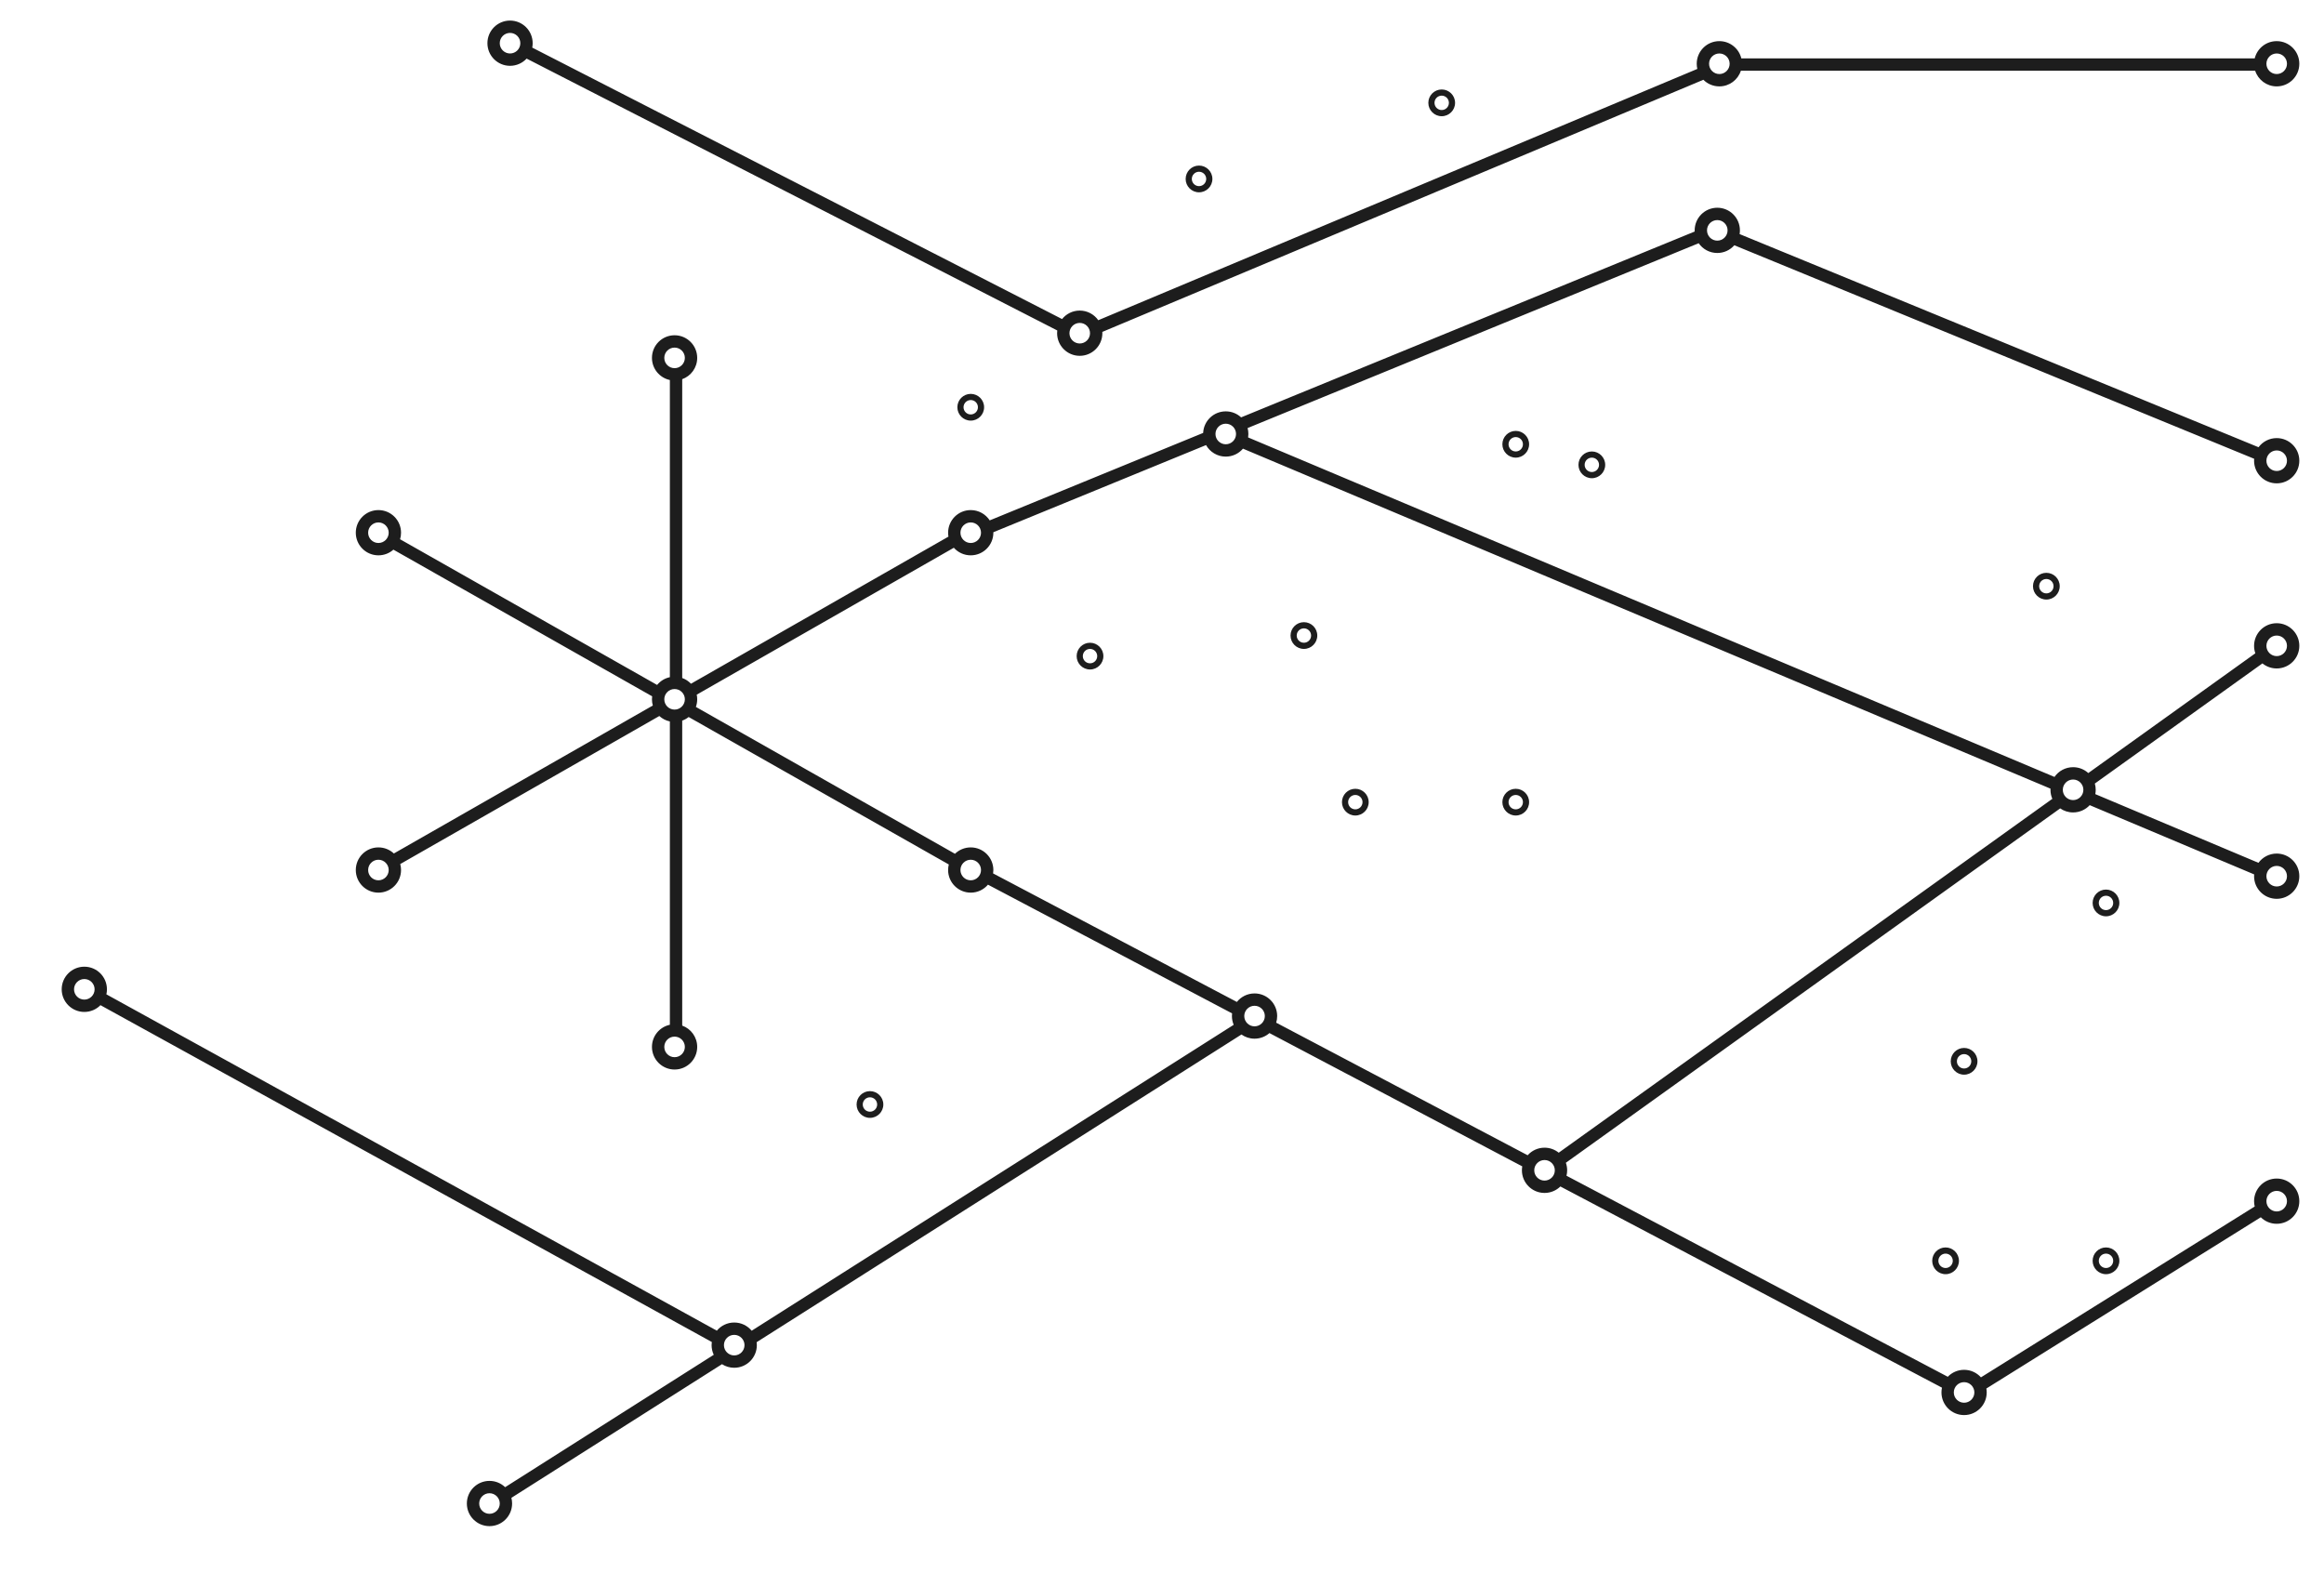 <?xml version="1.0" encoding="UTF-8"?>
<svg width="1130px" height="765px" viewBox="0 0 1130 765" version="1.1" xmlns="http://www.w3.org/2000/svg" xmlns:xlink="http://www.w3.org/1999/xlink">
    <!-- Generator: Sketch 48.2 (47327) - http://www.bohemiancoding.com/sketch -->
    <title>BG-ContactArt Copy</title>
    <desc>Created with Sketch.</desc>
    <defs></defs>
    <g id="Symbols" stroke="none" stroke-width="1" fill="none" fill-rule="evenodd">
        <g id="BG-ContactArt-Copy" fill="#1D1D1D" fill-rule="nonzero">
            <g id="BG-ContactArt" transform="translate(30, 10)">
                <path d="M228.791,13.143 L486.412,145.126 C488.428,142.61 491.526,141 495,141 C498.727,141 502.022,142.854 504.011,145.69 L795.288,23.513 C795.1,22.706 795,21.865 795,21 C795,14.925 799.925,10 806,10 C811.176,10 815.517,13.575 816.689,18.391 L1066.311,18.391 C1067.483,13.575 1071.824,10 1077,10 C1083.075,10 1088,14.925 1088,21 C1088,27.075 1083.075,32 1077,32 C1072.108,32 1067.962,28.807 1066.533,24.391 L816.467,24.391 C815.038,28.807 810.892,32 806,32 C802.966,32 800.22,30.772 798.23,28.786 L505.982,151.369 C505.994,151.578 506,151.788 506,152 C506,158.075 501.075,163 495,163 C488.925,163 484,158.075 484,152 C484,151.551 484.027,151.107 484.079,150.672 L226.06,18.486 C224.051,20.648 221.184,22 218,22 C211.925,22 207,17.075 207,11 C207,4.925 211.925,0 218,0 C224.075,0 229,4.925 229,11 C229,11.733 228.928,12.45 228.791,13.143 Z M215.614,713.061 L317.048,648.692 C316.376,647.269 316,645.678 316,644 C316,643.482 316.036,642.972 316.105,642.473 L18.851,478.705 C16.855,480.739 14.075,482 11,482 C4.925,482 0,477.075 0,471 C0,464.925 4.925,460 11,460 C17.075,460 22,464.925 22,471 C22,471.839 21.906,472.655 21.728,473.44 L318.543,636.966 C320.56,634.543 323.6,633 327,633 C330.413,633 333.463,634.555 335.481,636.994 L569.855,488.26 C569.305,486.95 569,485.511 569,484 C569,483.56 569.026,483.125 569.076,482.698 L450.383,420.123 C448.365,422.495 445.358,424 442,424 C435.925,424 431,419.075 431,413 C431,412.069 431.116,411.164 431.334,410.301 L304.848,338.609 C303.914,339.353 302.857,339.947 301.712,340.358 L301.712,488.642 C305.961,490.165 309,494.228 309,499 C309,505.075 304.075,510 298,510 C291.925,510 287,505.075 287,499 C287,493.709 290.735,489.291 295.712,488.238 L295.712,340.762 C293.763,340.349 292.004,339.421 290.585,338.125 L164.612,410.094 C164.865,411.02 165,411.994 165,413 C165,419.075 160.075,424 154,424 C147.925,424 143,419.075 143,413 C143,406.925 147.925,402 154,402 C156.901,402 159.54,403.123 161.506,404.959 L287.421,333.023 C287.147,332.063 287,331.048 287,330 C287,329.508 287.032,329.023 287.095,328.547 L161.287,257.24 C159.347,258.958 156.795,260 154,260 C147.925,260 143,255.075 143,249 C143,242.925 147.925,238 154,238 C160.075,238 165,242.925 165,249 C165,250.107 164.837,251.175 164.532,252.183 L289.502,323.015 C291.057,321.125 293.23,319.763 295.712,319.238 L295.712,174.762 C290.735,173.709 287,169.291 287,164 C287,157.925 291.925,153 298,153 C304.075,153 309,157.925 309,164 C309,168.772 305.961,172.835 301.712,174.358 L301.712,319.642 C303.347,320.228 304.802,321.19 305.974,322.423 L431.164,250.902 C431.056,250.284 431,249.649 431,249 C431,242.925 435.925,238 442,238 C445.865,238 449.265,239.994 451.227,243.008 L555.012,200.486 C555.28,194.65 560.097,190 566,190 C568.883,190 571.507,191.109 573.469,192.924 L794.014,102.564 C794.005,102.377 794,102.189 794,102 C794,95.925 798.925,91 805,91 C811.075,91 816,95.925 816,102 C816,102.618 815.949,103.224 815.851,103.814 L1068.169,207.44 C1070.174,204.746 1073.383,203 1077,203 C1083.075,203 1088,207.925 1088,214 C1088,220.075 1083.075,225 1077,225 C1070.925,225 1066,220.075 1066,214 C1066,213.681 1066.014,213.365 1066.04,213.052 L813.278,109.244 C811.262,111.546 808.301,113 805,113 C801.249,113 797.936,111.122 795.95,108.255 L576.619,198.118 C576.867,199.036 577,200.003 577,201 C577,201.57 576.957,202.129 576.873,202.676 L968.953,367.741 C970.939,364.876 974.25,363 978,363 C980.846,363 983.439,364.081 985.392,365.854 L1066.613,307.631 C1066.216,306.494 1066,305.272 1066,304 C1066,297.925 1070.925,293 1077,293 C1083.075,293 1088,297.925 1088,304 C1088,310.075 1083.075,315 1077,315 C1074.371,315 1071.957,314.078 1070.065,312.539 L988.573,370.956 C988.851,371.922 989,372.944 989,374 C989,374.717 988.931,375.418 988.8,376.097 L1068.129,409.494 C1070.131,406.769 1073.359,405 1077,405 C1083.075,405 1088,409.925 1088,416 C1088,422.075 1083.075,427 1077,427 C1070.925,427 1066,422.075 1066,416 C1066,415.705 1066.012,415.412 1066.034,415.123 L986.082,381.463 C984.072,383.638 981.195,385 978,385 C975.667,385 973.503,384.274 971.723,383.035 L731.372,555.328 C731.779,556.477 732,557.712 732,559 C732,559.911 731.889,560.795 731.681,561.641 L917.068,659.379 C919.07,657.296 921.883,656 925,656 C928.255,656 931.18,657.414 933.194,659.661 L1066.309,576.601 C1066.107,575.767 1066,574.896 1066,574 C1066,567.925 1070.925,563 1077,563 C1083.075,563 1088,567.925 1088,574 C1088,580.075 1083.075,585 1077,585 C1073.987,585 1071.256,583.788 1069.27,581.826 L935.834,665.086 C935.943,665.707 936,666.347 936,667 C936,673.075 931.075,678 925,678 C918.925,678 914,673.075 914,667 C914,666.202 914.085,665.424 914.246,664.674 L728.702,566.854 C726.718,568.8 723.999,570 721,570 C714.925,570 710,565.075 710,559 C710,558.346 710.057,557.705 710.167,557.082 L587.245,492.277 C585.31,493.972 582.775,495 580,495 C577.627,495 575.429,494.248 573.632,492.97 L337.907,642.561 C337.968,643.032 338,643.512 338,644 C338,650.075 333.075,655 327,655 C324.809,655 322.768,654.36 321.054,653.256 L218.651,718.24 C218.879,719.122 219,720.047 219,721 C219,727.075 214.075,732 208,732 C201.925,732 197,727.075 197,721 C197,714.925 201.925,710 208,710 C210.955,710 213.638,711.165 215.614,713.061 Z M308.361,333.704 L434.338,405.107 C436.319,403.184 439.021,402 442,402 C448.075,402 453,406.925 453,413 C453,413.562 452.958,414.115 452.876,414.654 L571.4,477.141 C573.416,474.617 576.519,473 580,473 C586.075,473 591,477.925 591,484 C591,485.121 590.832,486.202 590.521,487.221 L712.788,551.681 C714.803,549.422 717.735,548 721,548 C723.614,548 726.014,548.912 727.902,550.434 L967.909,378.386 C967.324,377.042 967,375.559 967,374 C967,373.811 967.005,373.622 967.014,373.435 L574.374,208.134 C572.356,210.5 569.353,212 566,212 C561.886,212 558.299,209.741 556.413,206.397 L452.998,248.767 C452.999,248.844 453,248.922 453,249 C453,255.075 448.075,260 442,260 C438.733,260 435.799,258.576 433.784,256.315 L308.767,327.738 C308.92,328.468 309,329.225 309,330 C309,331.3 308.775,332.546 308.361,333.704 Z M566,206 C568.761,206 571,203.761 571,201 C571,198.239 568.761,196 566,196 C563.239,196 561,198.239 561,201 C561,203.761 563.239,206 566,206 Z M721,564 C723.761,564 726,561.761 726,559 C726,556.239 723.761,554 721,554 C718.239,554 716,556.239 716,559 C716,561.761 718.239,564 721,564 Z M925,672 C927.761,672 930,669.761 930,667 C930,664.239 927.761,662 925,662 C922.239,662 920,664.239 920,667 C920,669.761 922.239,672 925,672 Z M1077,579 C1079.761,579 1082,576.761 1082,574 C1082,571.239 1079.761,569 1077,569 C1074.239,569 1072,571.239 1072,574 C1072,576.761 1074.239,579 1077,579 Z M1077,421 C1079.761,421 1082,418.761 1082,416 C1082,413.239 1079.761,411 1077,411 C1074.239,411 1072,413.239 1072,416 C1072,418.761 1074.239,421 1077,421 Z M1077,309 C1079.761,309 1082,306.761 1082,304 C1082,301.239 1079.761,299 1077,299 C1074.239,299 1072,301.239 1072,304 C1072,306.761 1074.239,309 1077,309 Z M1077,219 C1079.761,219 1082,216.761 1082,214 C1082,211.239 1079.761,209 1077,209 C1074.239,209 1072,211.239 1072,214 C1072,216.761 1074.239,219 1077,219 Z M1077,26 C1079.761,26 1082,23.761 1082,21 C1082,18.239 1079.761,16 1077,16 C1074.239,16 1072,18.239 1072,21 C1072,23.761 1074.239,26 1077,26 Z M805,107 C807.761,107 810,104.761 810,102 C810,99.239 807.761,97 805,97 C802.239,97 800,99.239 800,102 C800,104.761 802.239,107 805,107 Z M806,26 C808.761,26 811,23.761 811,21 C811,18.239 808.761,16 806,16 C803.239,16 801,18.239 801,21 C801,23.761 803.239,26 806,26 Z M978,379 C980.761,379 983,376.761 983,374 C983,371.239 980.761,369 978,369 C975.239,369 973,371.239 973,374 C973,376.761 975.239,379 978,379 Z M580,489 C582.761,489 585,486.761 585,484 C585,481.239 582.761,479 580,479 C577.239,479 575,481.239 575,484 C575,486.761 577.239,489 580,489 Z M629,386.5 C625.41,386.5 622.5,383.59 622.5,380 C622.5,376.41 625.41,373.5 629,373.5 C632.59,373.5 635.5,376.41 635.5,380 C635.5,383.59 632.59,386.5 629,386.5 Z M629,383.5 C630.933,383.5 632.5,381.933 632.5,380 C632.5,378.067 630.933,376.5 629,376.5 C627.067,376.5 625.5,378.067 625.5,380 C625.5,381.933 627.067,383.5 629,383.5 Z M916,609.5 C912.41,609.5 909.5,606.59 909.5,603 C909.5,599.41 912.41,596.5 916,596.5 C919.59,596.5 922.5,599.41 922.5,603 C922.5,606.59 919.59,609.5 916,609.5 Z M916,606.5 C917.933,606.5 919.5,604.933 919.5,603 C919.5,601.067 917.933,599.5 916,599.5 C914.067,599.5 912.5,601.067 912.5,603 C912.5,604.933 914.067,606.5 916,606.5 Z M500,315.5 C496.41,315.5 493.5,312.59 493.5,309 C493.5,305.41 496.41,302.5 500,302.5 C503.59,302.5 506.5,305.41 506.5,309 C506.5,312.59 503.59,315.5 500,315.5 Z M500,312.5 C501.933,312.5 503.5,310.933 503.5,309 C503.5,307.067 501.933,305.5 500,305.5 C498.067,305.5 496.5,307.067 496.5,309 C496.5,310.933 498.067,312.5 500,312.5 Z M744,222.5 C740.41,222.5 737.5,219.59 737.5,216 C737.5,212.41 740.41,209.5 744,209.5 C747.59,209.5 750.5,212.41 750.5,216 C750.5,219.59 747.59,222.5 744,222.5 Z M744,219.5 C745.933,219.5 747.5,217.933 747.5,216 C747.5,214.067 745.933,212.5 744,212.5 C742.067,212.5 740.5,214.067 740.5,216 C740.5,217.933 742.067,219.5 744,219.5 Z M707,212.5 C703.41,212.5 700.5,209.59 700.5,206 C700.5,202.41 703.41,199.5 707,199.5 C710.59,199.5 713.5,202.41 713.5,206 C713.5,209.59 710.59,212.5 707,212.5 Z M707,209.5 C708.933,209.5 710.5,207.933 710.5,206 C710.5,204.067 708.933,202.5 707,202.5 C705.067,202.5 703.5,204.067 703.5,206 C703.5,207.933 705.067,209.5 707,209.5 Z M994,435.5 C990.41,435.5 987.5,432.59 987.5,429 C987.5,425.41 990.41,422.5 994,422.5 C997.59,422.5 1000.5,425.41 1000.5,429 C1000.5,432.59 997.59,435.5 994,435.5 Z M994,432.5 C995.933,432.5 997.5,430.933 997.5,429 C997.5,427.067 995.933,425.5 994,425.5 C992.067,425.5 990.5,427.067 990.5,429 C990.5,430.933 992.067,432.5 994,432.5 Z M965,281.5 C961.41,281.5 958.5,278.59 958.5,275 C958.5,271.41 961.41,268.5 965,268.5 C968.59,268.5 971.5,271.41 971.5,275 C971.5,278.59 968.59,281.5 965,281.5 Z M965,278.5 C966.933,278.5 968.5,276.933 968.5,275 C968.5,273.067 966.933,271.5 965,271.5 C963.067,271.5 961.5,273.067 961.5,275 C961.5,276.933 963.067,278.5 965,278.5 Z M604,305.5 C600.41,305.5 597.5,302.59 597.5,299 C597.5,295.41 600.41,292.5 604,292.5 C607.59,292.5 610.5,295.41 610.5,299 C610.5,302.59 607.59,305.5 604,305.5 Z M604,302.5 C605.933,302.5 607.5,300.933 607.5,299 C607.5,297.067 605.933,295.5 604,295.5 C602.067,295.5 600.5,297.067 600.5,299 C600.5,300.933 602.067,302.5 604,302.5 Z M925,512.5 C921.41,512.5 918.5,509.59 918.5,506 C918.5,502.41 921.41,499.5 925,499.5 C928.59,499.5 931.5,502.41 931.5,506 C931.5,509.59 928.59,512.5 925,512.5 Z M925,509.5 C926.933,509.5 928.5,507.933 928.5,506 C928.5,504.067 926.933,502.5 925,502.5 C923.067,502.5 921.5,504.067 921.5,506 C921.5,507.933 923.067,509.5 925,509.5 Z M442,194.5 C438.41,194.5 435.5,191.59 435.5,188 C435.5,184.41 438.41,181.5 442,181.5 C445.59,181.5 448.5,184.41 448.5,188 C448.5,191.59 445.59,194.5 442,194.5 Z M442,191.5 C443.933,191.5 445.5,189.933 445.5,188 C445.5,186.067 443.933,184.5 442,184.5 C440.067,184.5 438.5,186.067 438.5,188 C438.5,189.933 440.067,191.5 442,191.5 Z M553,83.5 C549.41,83.5 546.5,80.59 546.5,77 C546.5,73.41 549.41,70.5 553,70.5 C556.59,70.5 559.5,73.41 559.5,77 C559.5,80.59 556.59,83.5 553,83.5 Z M553,80.5 C554.933,80.5 556.5,78.933 556.5,77 C556.5,75.067 554.933,73.5 553,73.5 C551.067,73.5 549.5,75.067 549.5,77 C549.5,78.933 551.067,80.5 553,80.5 Z M671,46.5 C667.41,46.5 664.5,43.59 664.5,40 C664.5,36.41 667.41,33.5 671,33.5 C674.59,33.5 677.5,36.41 677.5,40 C677.5,43.59 674.59,46.5 671,46.5 Z M671,43.5 C672.933,43.5 674.5,41.933 674.5,40 C674.5,38.067 672.933,36.5 671,36.5 C669.067,36.5 667.5,38.067 667.5,40 C667.5,41.933 669.067,43.5 671,43.5 Z M707,386.5 C703.41,386.5 700.5,383.59 700.5,380 C700.5,376.41 703.41,373.5 707,373.5 C710.59,373.5 713.5,376.41 713.5,380 C713.5,383.59 710.59,386.5 707,386.5 Z M707,383.5 C708.933,383.5 710.5,381.933 710.5,380 C710.5,378.067 708.933,376.5 707,376.5 C705.067,376.5 703.5,378.067 703.5,380 C703.5,381.933 705.067,383.5 707,383.5 Z M994,609.5 C990.41,609.5 987.5,606.59 987.5,603 C987.5,599.41 990.41,596.5 994,596.5 C997.59,596.5 1000.5,599.41 1000.5,603 C1000.5,606.59 997.59,609.5 994,609.5 Z M994,606.5 C995.933,606.5 997.5,604.933 997.5,603 C997.5,601.067 995.933,599.5 994,599.5 C992.067,599.5 990.5,601.067 990.5,603 C990.5,604.933 992.067,606.5 994,606.5 Z M393,533.5 C389.41,533.5 386.5,530.59 386.5,527 C386.5,523.41 389.41,520.5 393,520.5 C396.59,520.5 399.5,523.41 399.5,527 C399.5,530.59 396.59,533.5 393,533.5 Z M393,530.5 C394.933,530.5 396.5,528.933 396.5,527 C396.5,525.067 394.933,523.5 393,523.5 C391.067,523.5 389.5,525.067 389.5,527 C389.5,528.933 391.067,530.5 393,530.5 Z M442,418 C444.761,418 447,415.761 447,413 C447,410.239 444.761,408 442,408 C439.239,408 437,410.239 437,413 C437,415.761 439.239,418 442,418 Z M442,254 C444.761,254 447,251.761 447,249 C447,246.239 444.761,244 442,244 C439.239,244 437,246.239 437,249 C437,251.761 439.239,254 442,254 Z M298,169 C300.761,169 303,166.761 303,164 C303,161.239 300.761,159 298,159 C295.239,159 293,161.239 293,164 C293,166.761 295.239,169 298,169 Z M298,335 C300.761,335 303,332.761 303,330 C303,327.239 300.761,325 298,325 C295.239,325 293,327.239 293,330 C293,332.761 295.239,335 298,335 Z M154,254 C156.761,254 159,251.761 159,249 C159,246.239 156.761,244 154,244 C151.239,244 149,246.239 149,249 C149,251.761 151.239,254 154,254 Z M154,418 C156.761,418 159,415.761 159,413 C159,410.239 156.761,408 154,408 C151.239,408 149,410.239 149,413 C149,415.761 151.239,418 154,418 Z M298,504 C300.761,504 303,501.761 303,499 C303,496.239 300.761,494 298,494 C295.239,494 293,496.239 293,499 C293,501.761 295.239,504 298,504 Z M327,649 C329.761,649 332,646.761 332,644 C332,641.239 329.761,639 327,639 C324.239,639 322,641.239 322,644 C322,646.761 324.239,649 327,649 Z M11,476 C13.761,476 16,473.761 16,471 C16,468.239 13.761,466 11,466 C8.239,466 6,468.239 6,471 C6,473.761 8.239,476 11,476 Z M208,726 C210.761,726 213,723.761 213,721 C213,718.239 210.761,716 208,716 C205.239,716 203,718.239 203,721 C203,723.761 205.239,726 208,726 Z M495,157 C497.761,157 500,154.761 500,152 C500,149.239 497.761,147 495,147 C492.239,147 490,149.239 490,152 C490,154.761 492.239,157 495,157 Z M218,16 C220.761,16 223,13.761 223,11 C223,8.239 220.761,6 218,6 C215.239,6 213,8.239 213,11 C213,13.761 215.239,16 218,16 Z" id="Combined-Shape"></path>
            </g>
        </g>
    </g>
</svg>
